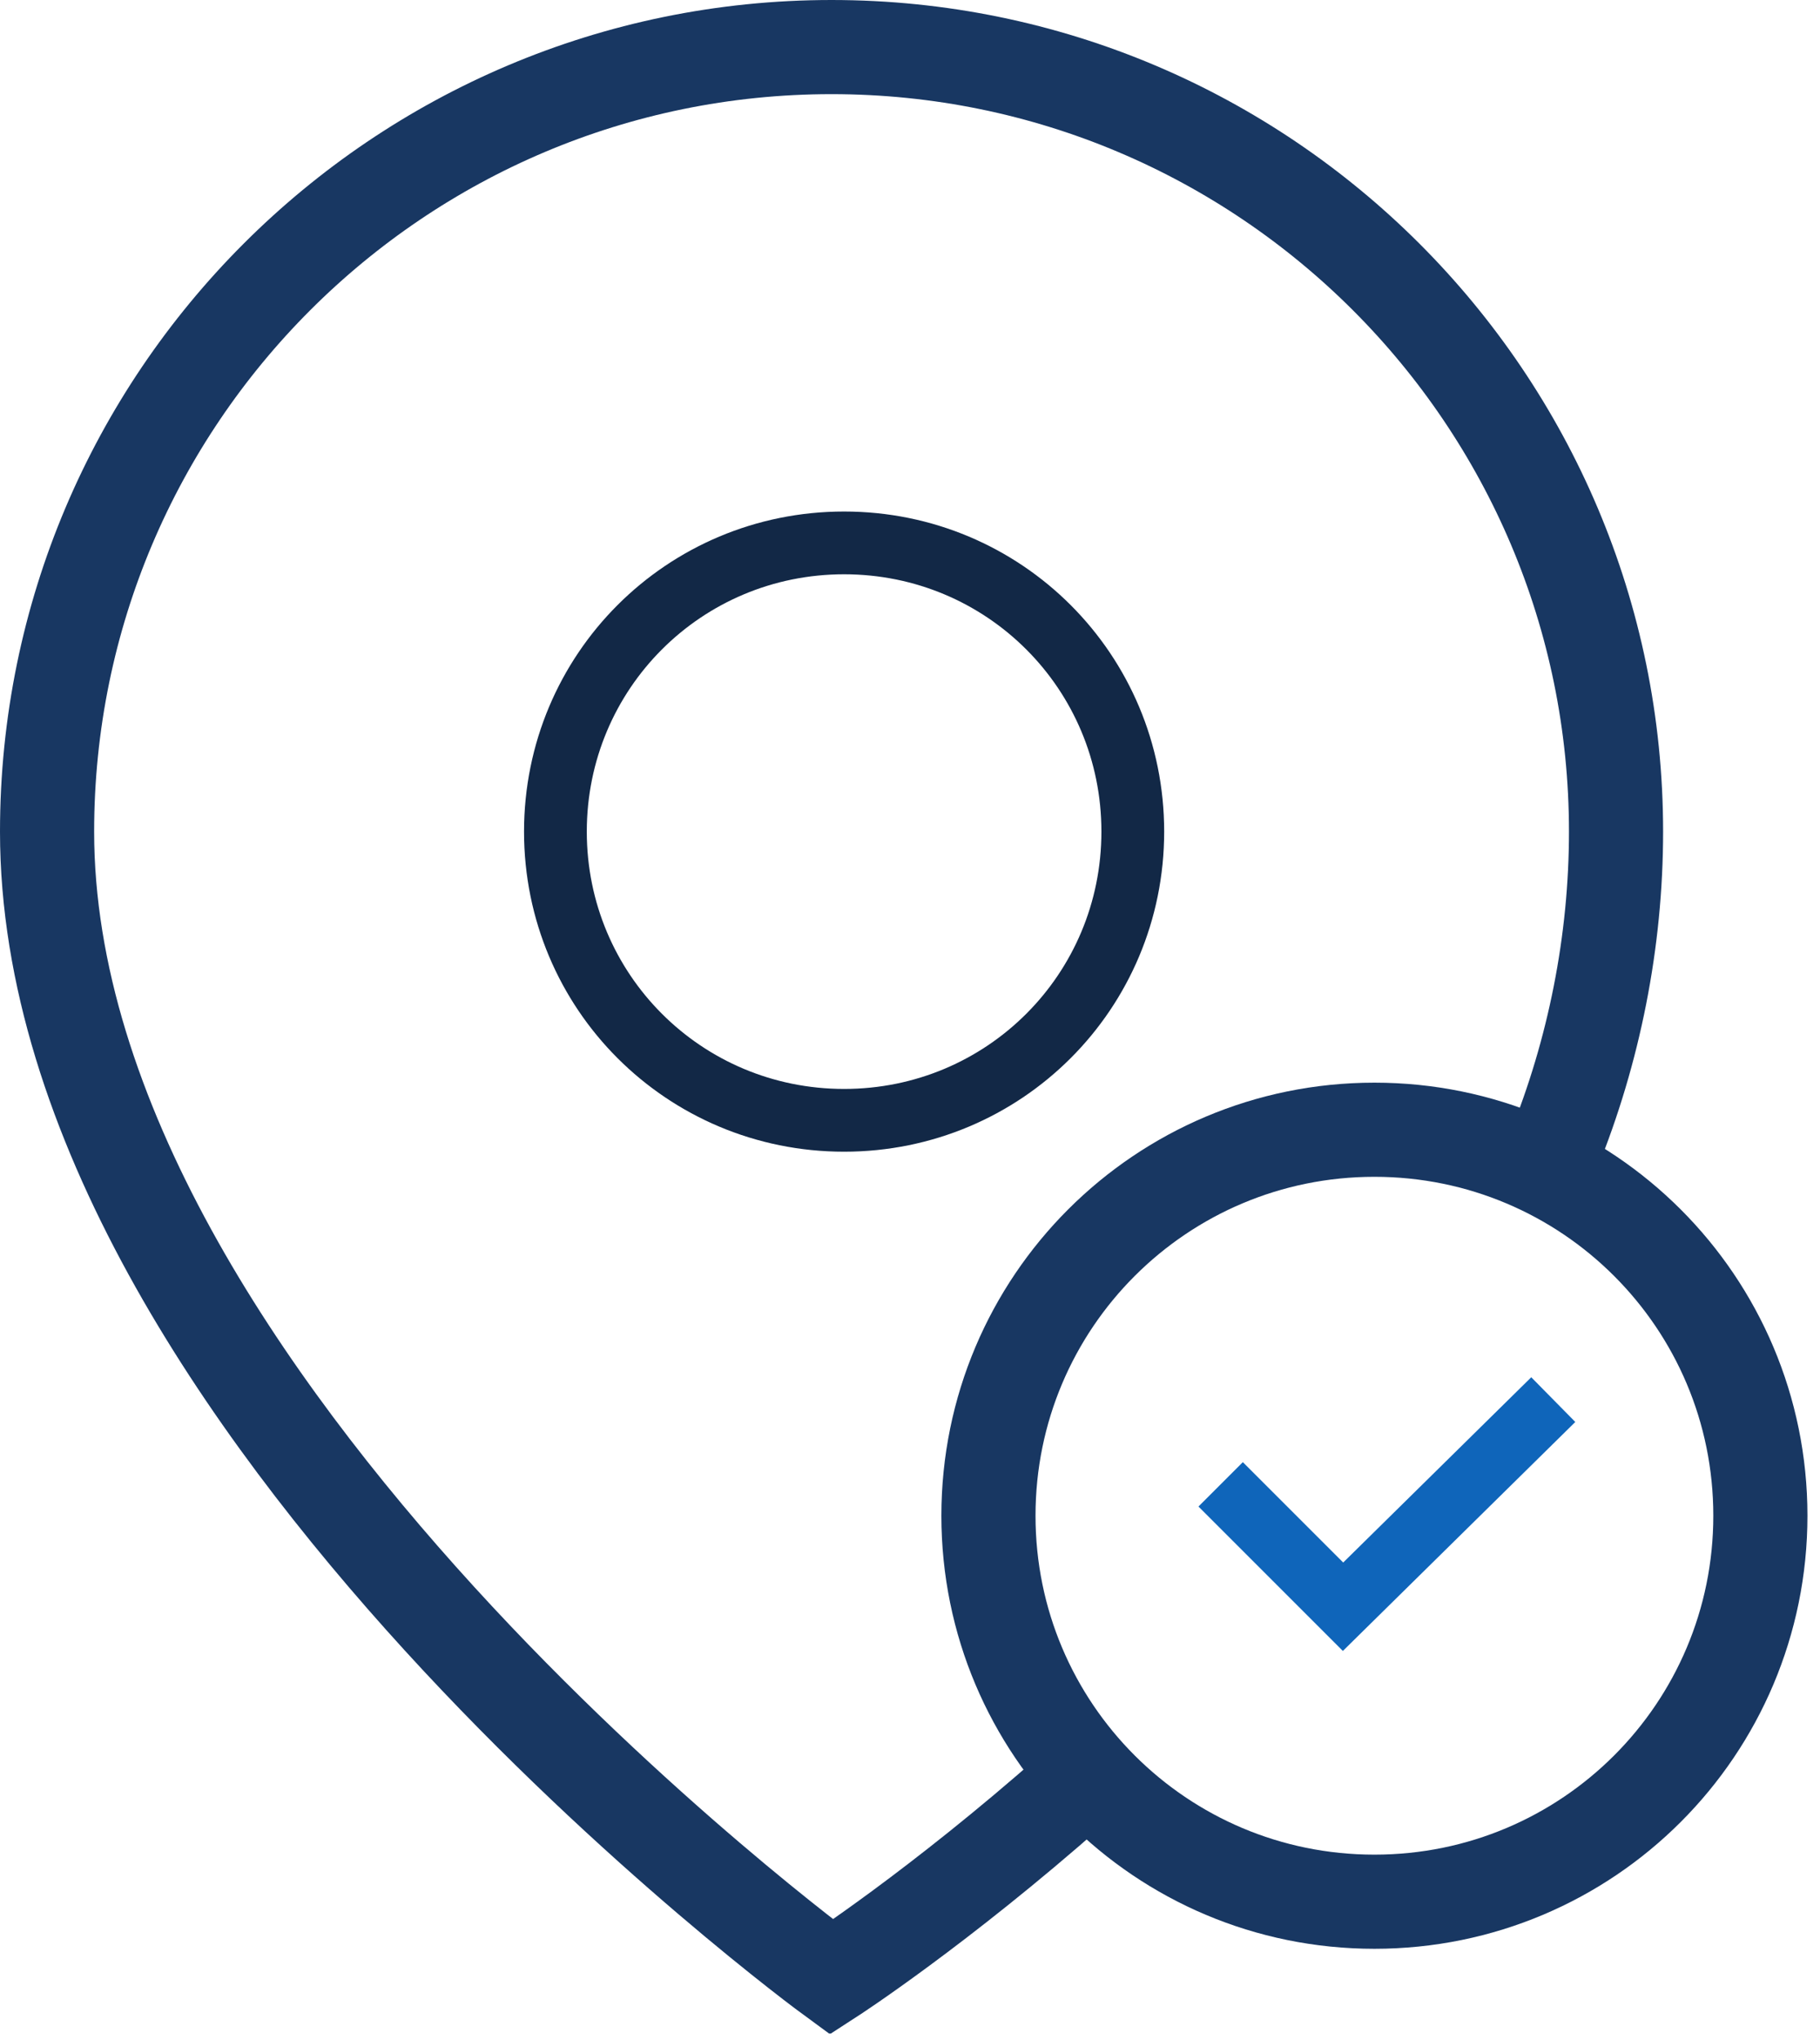 <svg width="58" height="65" viewBox="0 0 58 65" fill="none" xmlns="http://www.w3.org/2000/svg">
<g clip-path="url(#clip0)">
<path d="M26.9 35.7C21.8 35.7 17.7 31.6 17.7 26.5C17.7 21.4 21.8 17.3 26.9 17.3C32 17.3 36.1 21.4 36.1 26.5C36.1 31.6 32 35.7 26.9 35.7Z" stroke="#122846" stroke-width="2" stroke-miterlimit="10"/>
<path d="M49.5 36.7C50.8 33.5 51.5 30 51.5 26.5C51.5 12.7 40.3 1.5 26.5 1.5C12.7 1.5 1.5 12.7 1.5 26.5C1.5 44.7 26.5 63 26.5 63C26.5 63 29.9 60.8 34.2 57" stroke="#183762" stroke-width="3" stroke-miterlimit="10"/>
<path d="M43.8 60.6C37 60.6 31.5 55.1 31.5 48.3C31.5 41.5 37 36 43.8 36C50.6 36 56.1 41.5 56.1 48.3C56.1 55.1 50.6 60.6 43.8 60.6Z" stroke="#183762" stroke-width="3" stroke-miterlimit="10"/>
<path d="M38.9 47.3L42.8 51.2L49.5 44.6" stroke="#0F65BA" stroke-width="2" stroke-miterlimit="10"/>
</g>
<defs>
<clipPath id="clip0">
<rect width="57.6" height="64.8" fill="white"/>
</clipPath>
</defs>
</svg>
